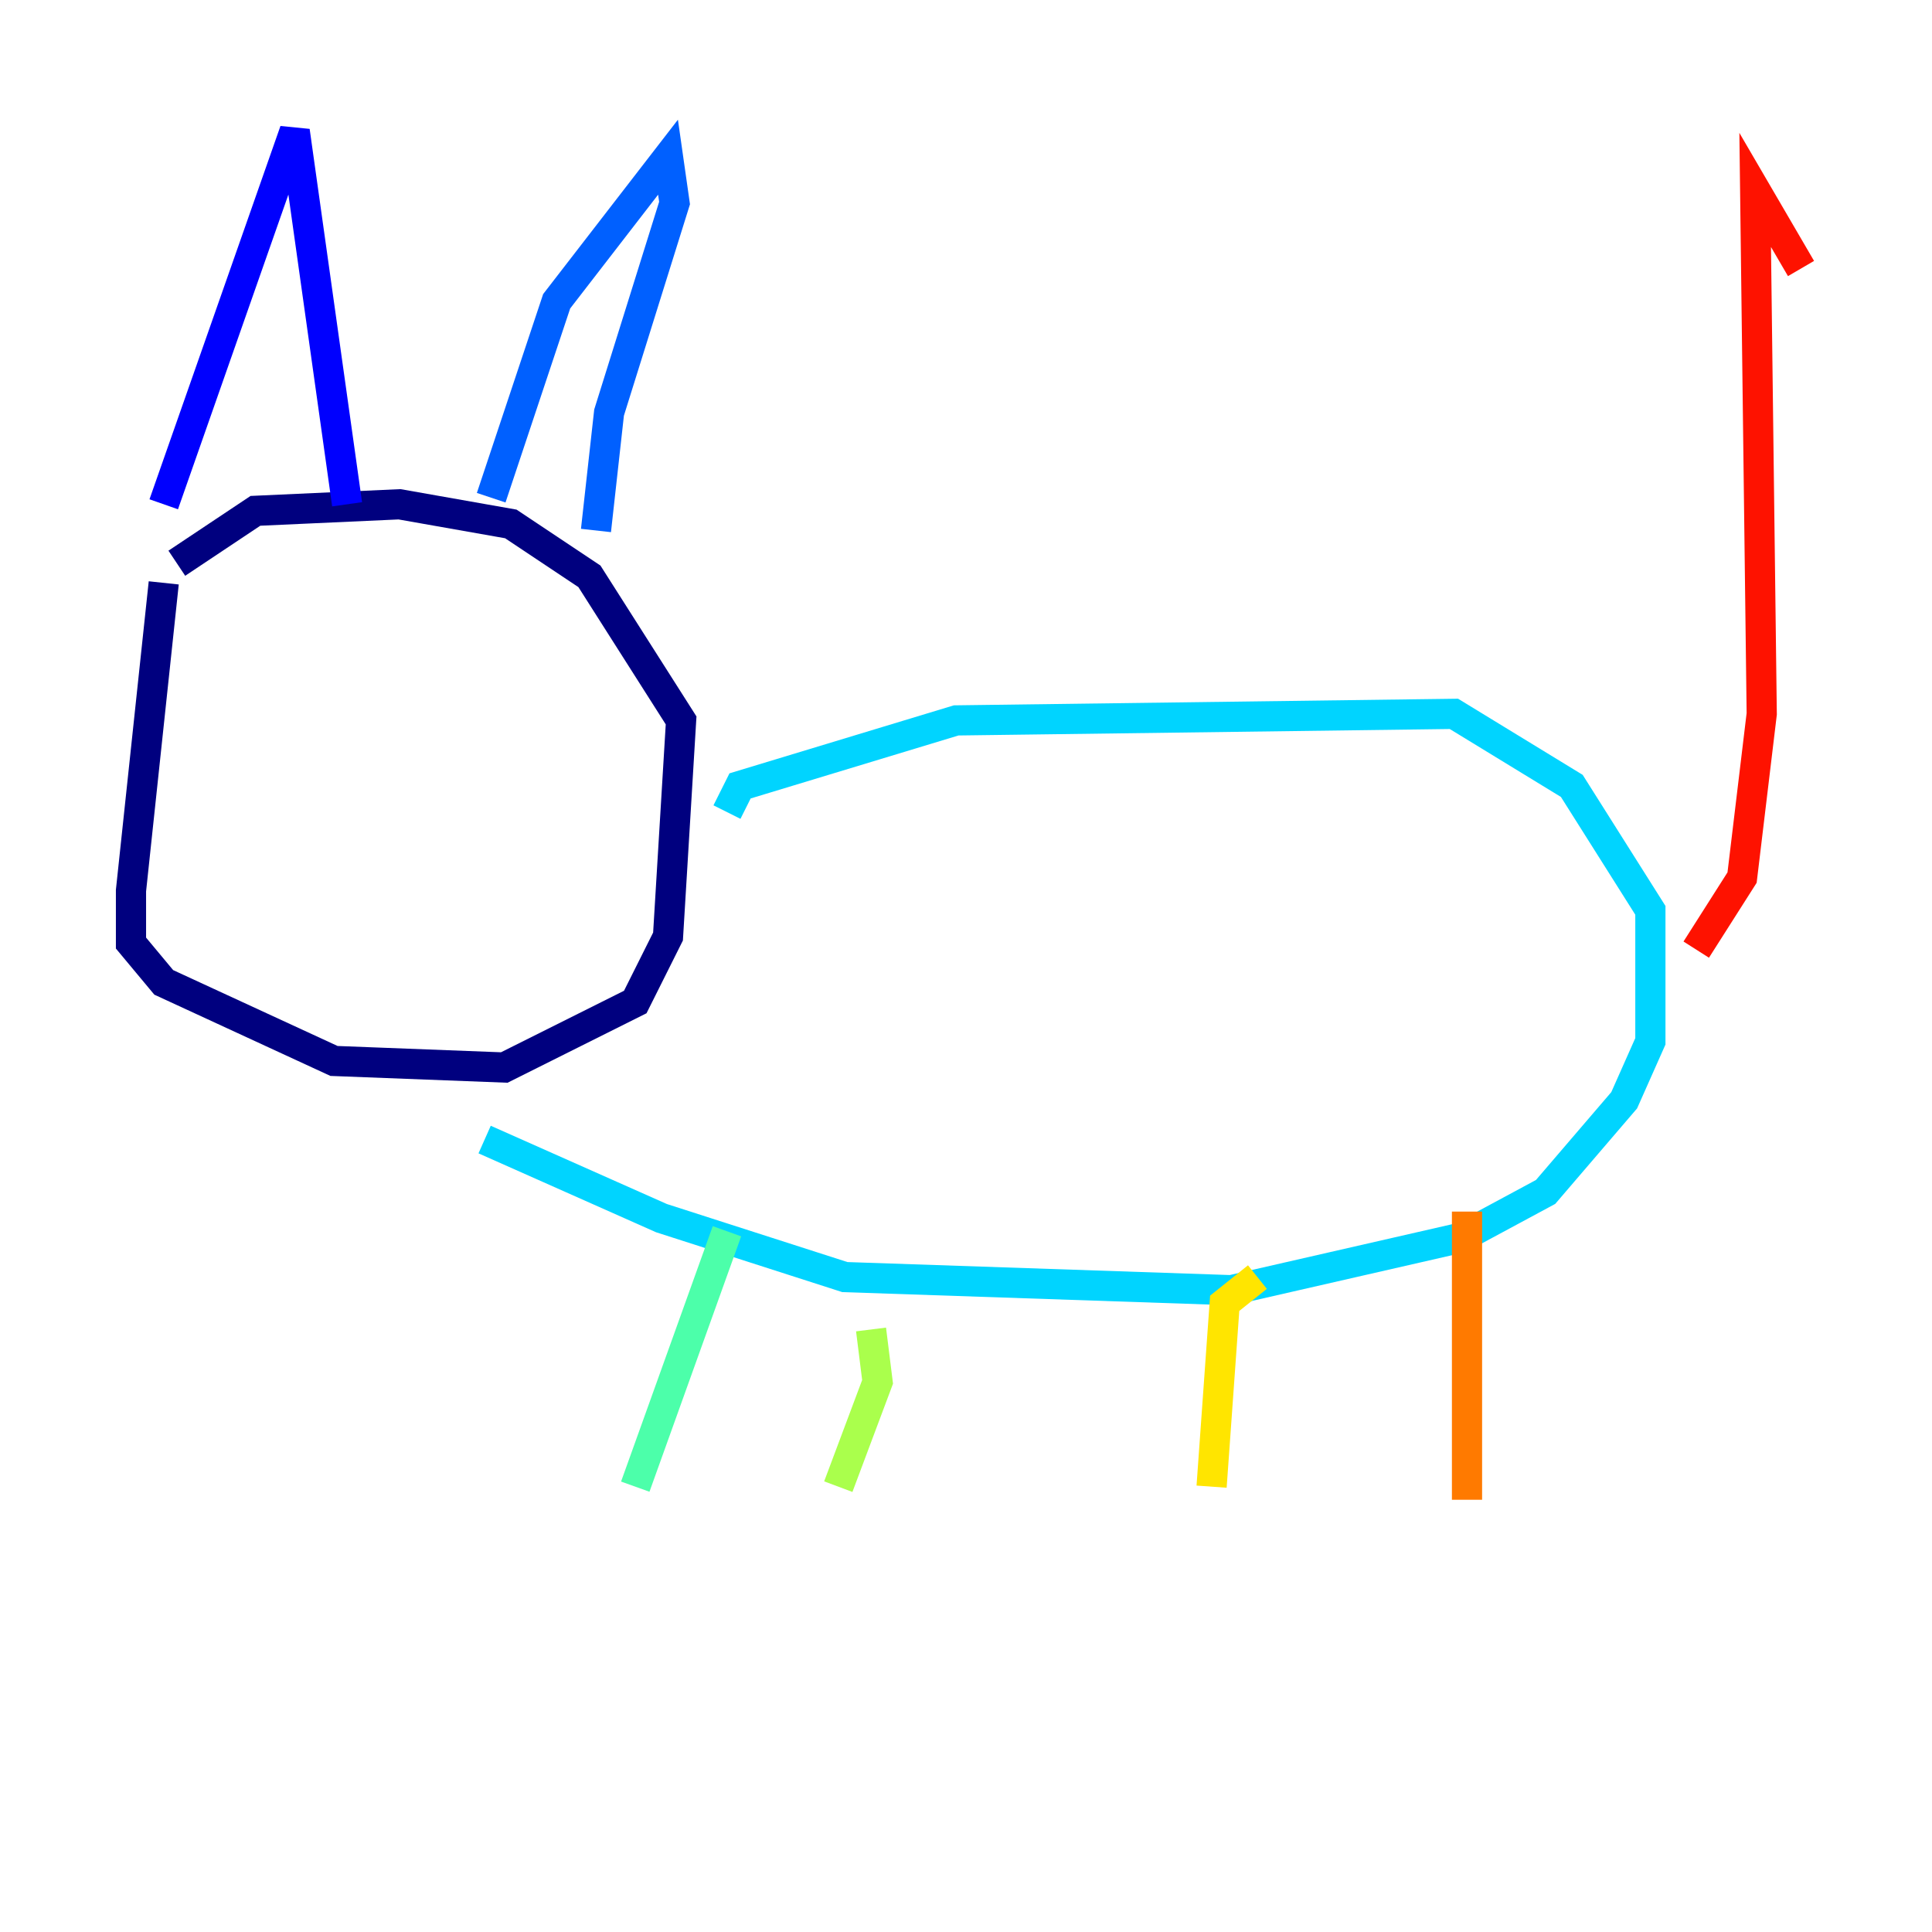 <?xml version="1.0" encoding="utf-8" ?>
<svg baseProfile="tiny" height="128" version="1.2" viewBox="0,0,128,128" width="128" xmlns="http://www.w3.org/2000/svg" xmlns:ev="http://www.w3.org/2001/xml-events" xmlns:xlink="http://www.w3.org/1999/xlink"><defs /><polyline fill="none" points="10.848,38.617 8.678,59.01 8.678,62.481 10.848,65.085 22.129,70.291 33.41,70.725 42.088,66.386 44.258,62.047 45.125,47.729 39.051,38.183 33.844,34.712 26.468,33.41 16.922,33.844 11.715,37.315" stroke="#00007f" stroke-width="2" /><polyline fill="none" points="10.848,33.41 19.525,8.678 22.997,33.41" stroke="#0000fe" stroke-width="2" /><polyline fill="none" points="32.542,32.976 36.881,19.959 44.258,10.414 44.691,13.451 40.352,27.336 39.485,35.146" stroke="#0060ff" stroke-width="2" /><polyline fill="none" points="48.163,53.803 49.031,52.068 63.349,47.729 96.325,47.295 104.136,52.068 109.342,60.312 109.342,68.99 107.607,72.895 102.4,78.969 96.759,82.007 81.573,85.478 55.973,84.61 43.824,80.705 32.108,75.498" stroke="#00d4ff" stroke-width="2" /><polyline fill="none" points="48.163,81.573 42.088,98.495" stroke="#4cffaa" stroke-width="2" /><polyline fill="none" points="57.709,88.081 58.142,91.552 55.539,98.495" stroke="#aaff4c" stroke-width="2" /><polyline fill="none" points="83.308,84.61 81.139,86.346 80.271,98.495" stroke="#ffe500" stroke-width="2" /><polyline fill="none" points="97.193,80.271 97.193,99.363" stroke="#ff7a00" stroke-width="2" /><polyline fill="none" points="112.38,62.915 115.417,58.142 116.719,47.295 116.285,12.583 119.322,17.79" stroke="#fe1200" stroke-width="2" /><polyline fill="none" points="16.922,45.993 16.922,45.993" stroke="#7f0000" stroke-width="2" /></svg>